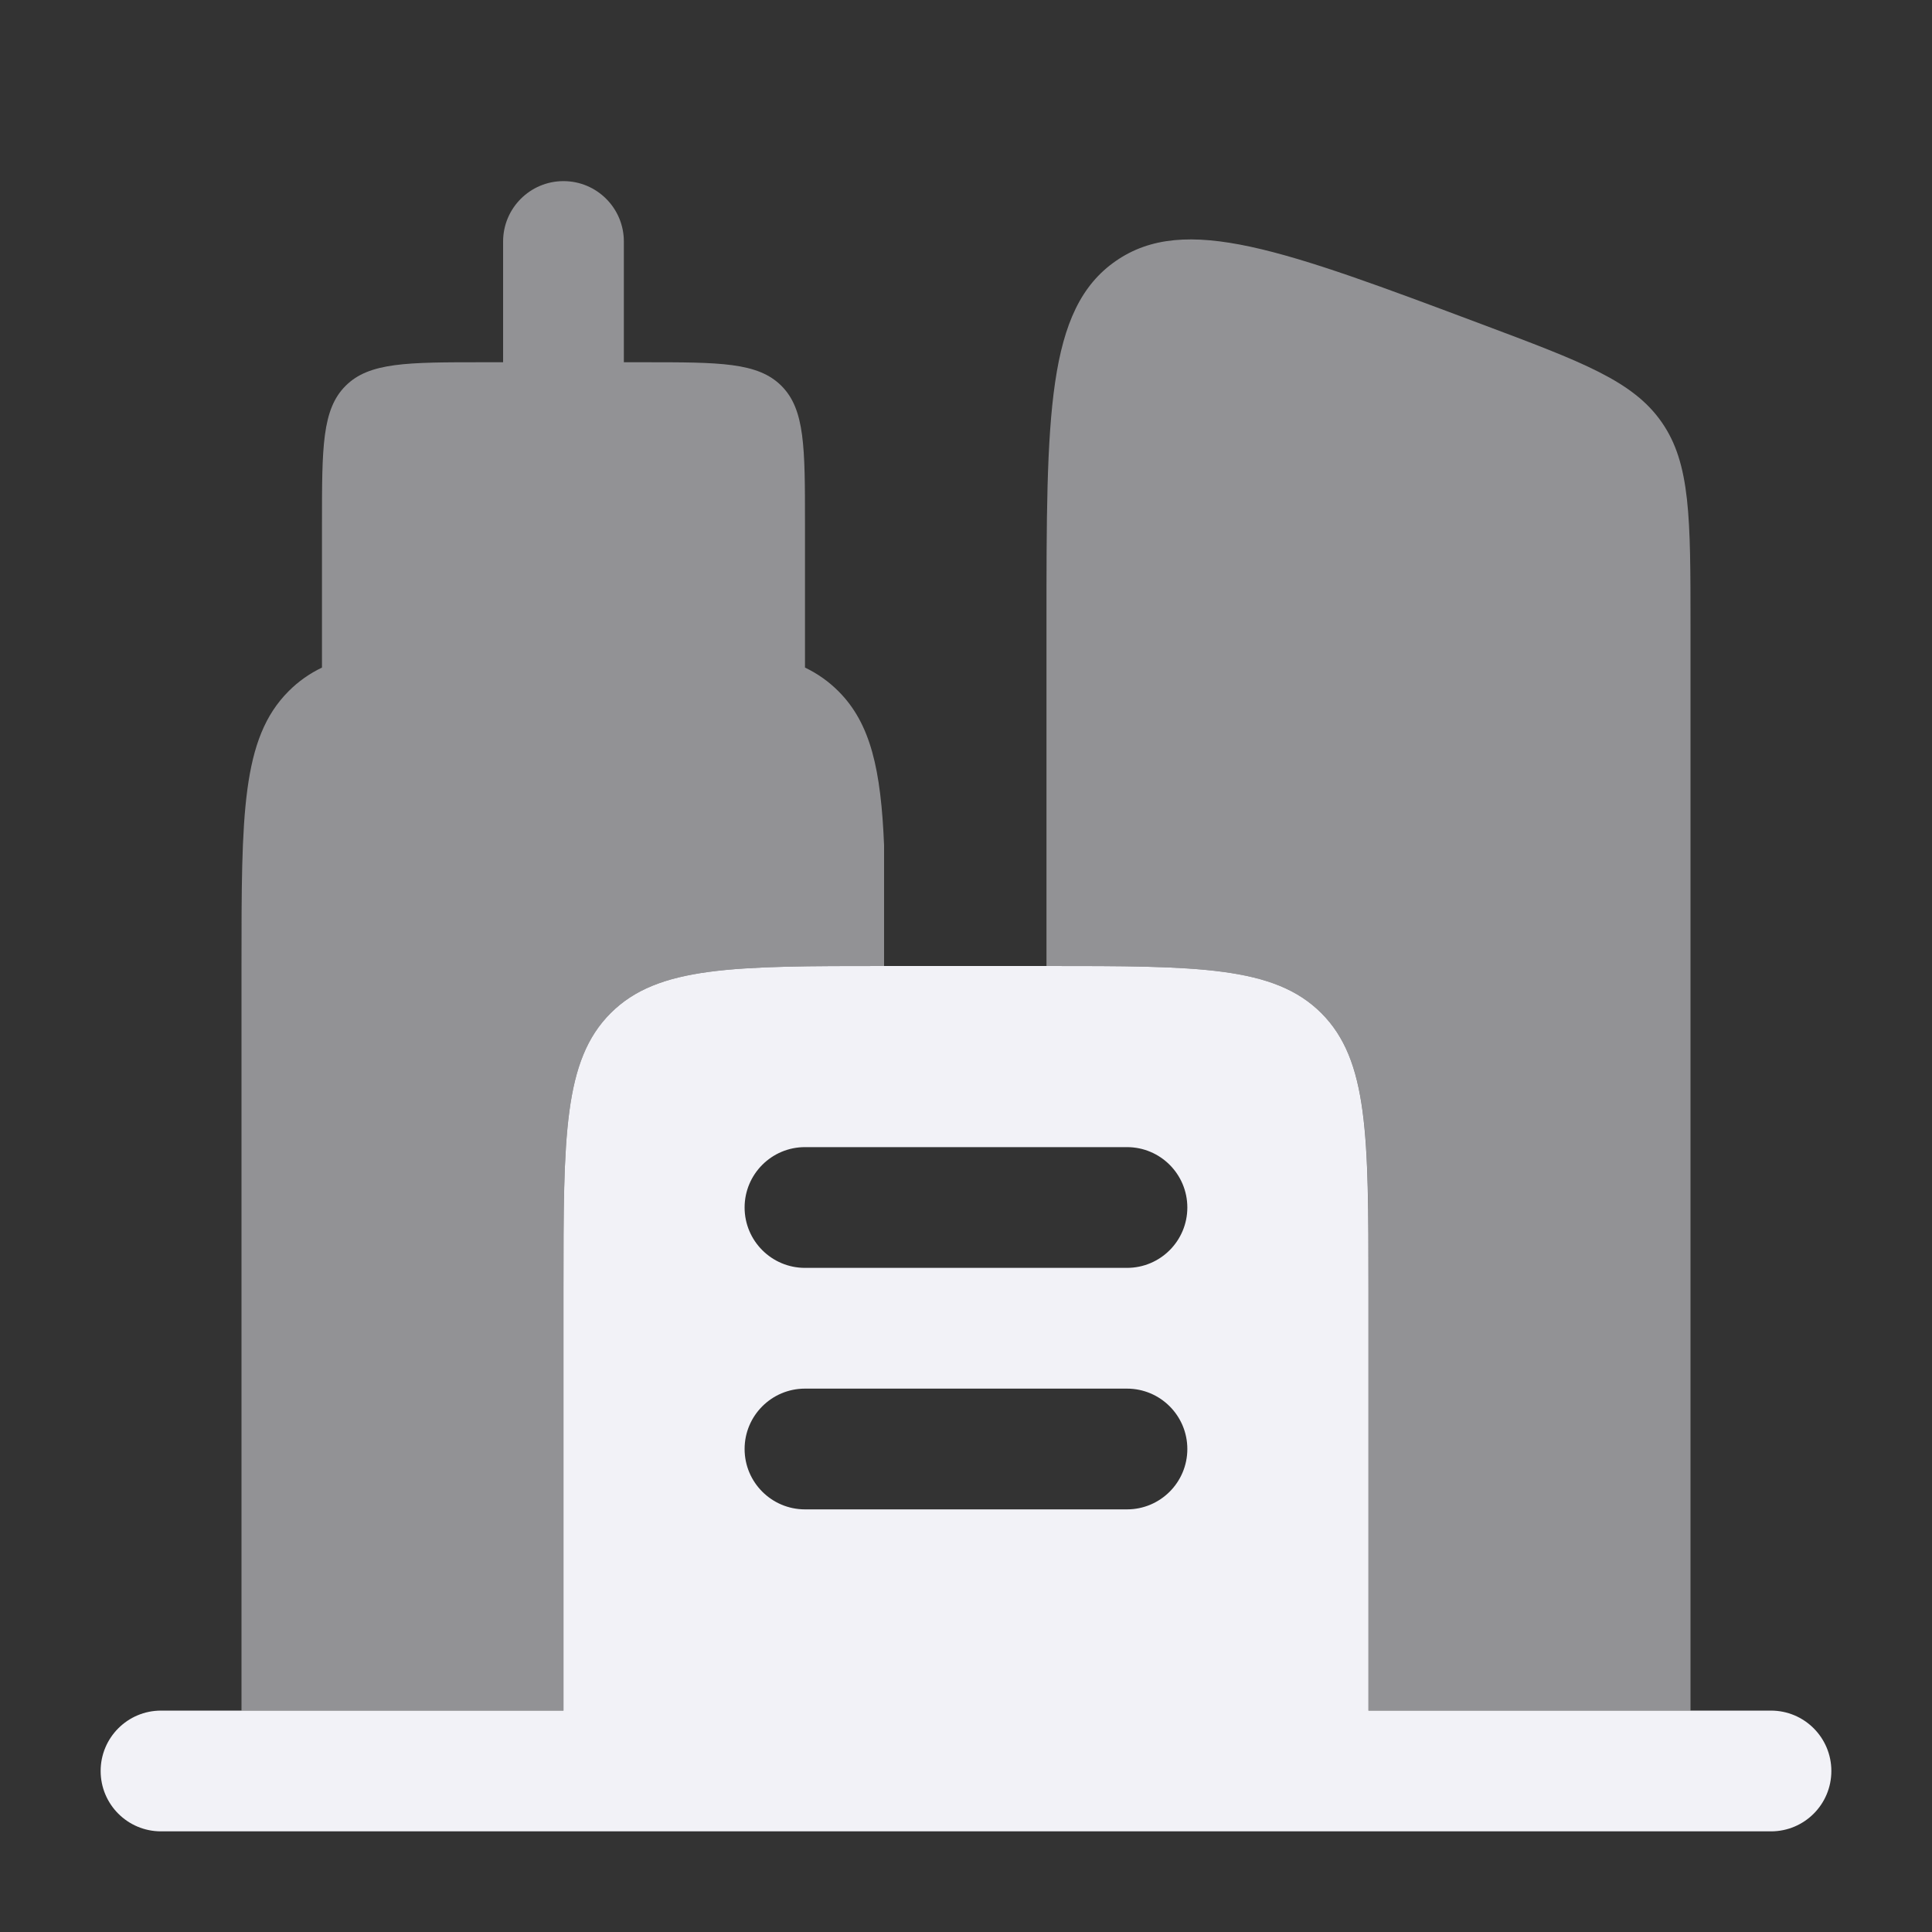 <svg width="32" height="32" viewBox="0 0 32 32" fill="none" xmlns="http://www.w3.org/2000/svg">
    <rect x="0" y="0" width="32" height="32" fill="#333333" stroke="none"/>
    <path fill-rule="evenodd" clip-rule="evenodd" d="M2.667 28.333C2.114 28.333 1.667 28.781 1.667 29.333C1.667 29.886 2.114 30.333 2.667 30.333H29.333C29.886 30.333 30.333 29.886 30.333 29.333C30.333 28.781 29.886 28.333 29.333 28.333H28H24.666H22.666V21.333C22.666 18.819 22.666 17.562 21.886 16.781C21.104 16 19.847 16 17.333 16H14.666C12.152 16 10.895 16 10.114 16.781C9.333 17.562 9.333 18.819 9.333 21.333V28.333H7.333H4H2.667ZM12.333 20C12.333 19.448 12.781 19 13.333 19H18.666C19.219 19 19.666 19.448 19.666 20C19.666 20.552 19.219 21 18.666 21H13.333C12.781 21 12.333 20.552 12.333 20ZM12.333 24C12.333 23.448 12.781 23 13.333 23H18.666C19.219 23 19.666 23.448 19.666 24C19.666 24.552 19.219 25 18.666 25H13.333C12.781 25 12.333 24.552 12.333 24Z" fill="#F2F2F7"/>
    <g opacity="0.5">
        <path d="M10.667 6C11.924 6 12.552 6 12.943 6.391C13.333 6.781 13.333 7.41 13.333 8.667L13.333 11.057C13.542 11.158 13.724 11.286 13.886 11.448C14.424 11.986 14.591 12.752 14.643 14V16C12.145 16 10.893 16.002 10.114 16.781C9.333 17.562 9.333 18.819 9.333 21.333V28.333H4V16C4 13.486 4 12.229 4.781 11.448C4.942 11.286 5.124 11.158 5.333 11.057V8.667C5.333 7.41 5.333 6.781 5.724 6.391C6.114 6 6.743 6 8 6H8.333V4C8.333 3.448 8.781 3 9.333 3C9.886 3 10.333 3.448 10.333 4V6H10.667Z" fill="#F2F2F7"/>
        <path d="M27.525 6.996C27.05 6.31 26.213 5.997 24.539 5.369C21.266 4.141 19.629 3.527 18.481 4.323C17.333 5.118 17.333 6.866 17.333 10.363V16C19.848 16 21.105 16 21.886 16.781C22.667 17.562 22.667 18.819 22.667 21.333V28.333H28V10.363C28 8.575 28 7.681 27.525 6.996Z" fill="#F2F2F7"/>
    </g>
</svg>
